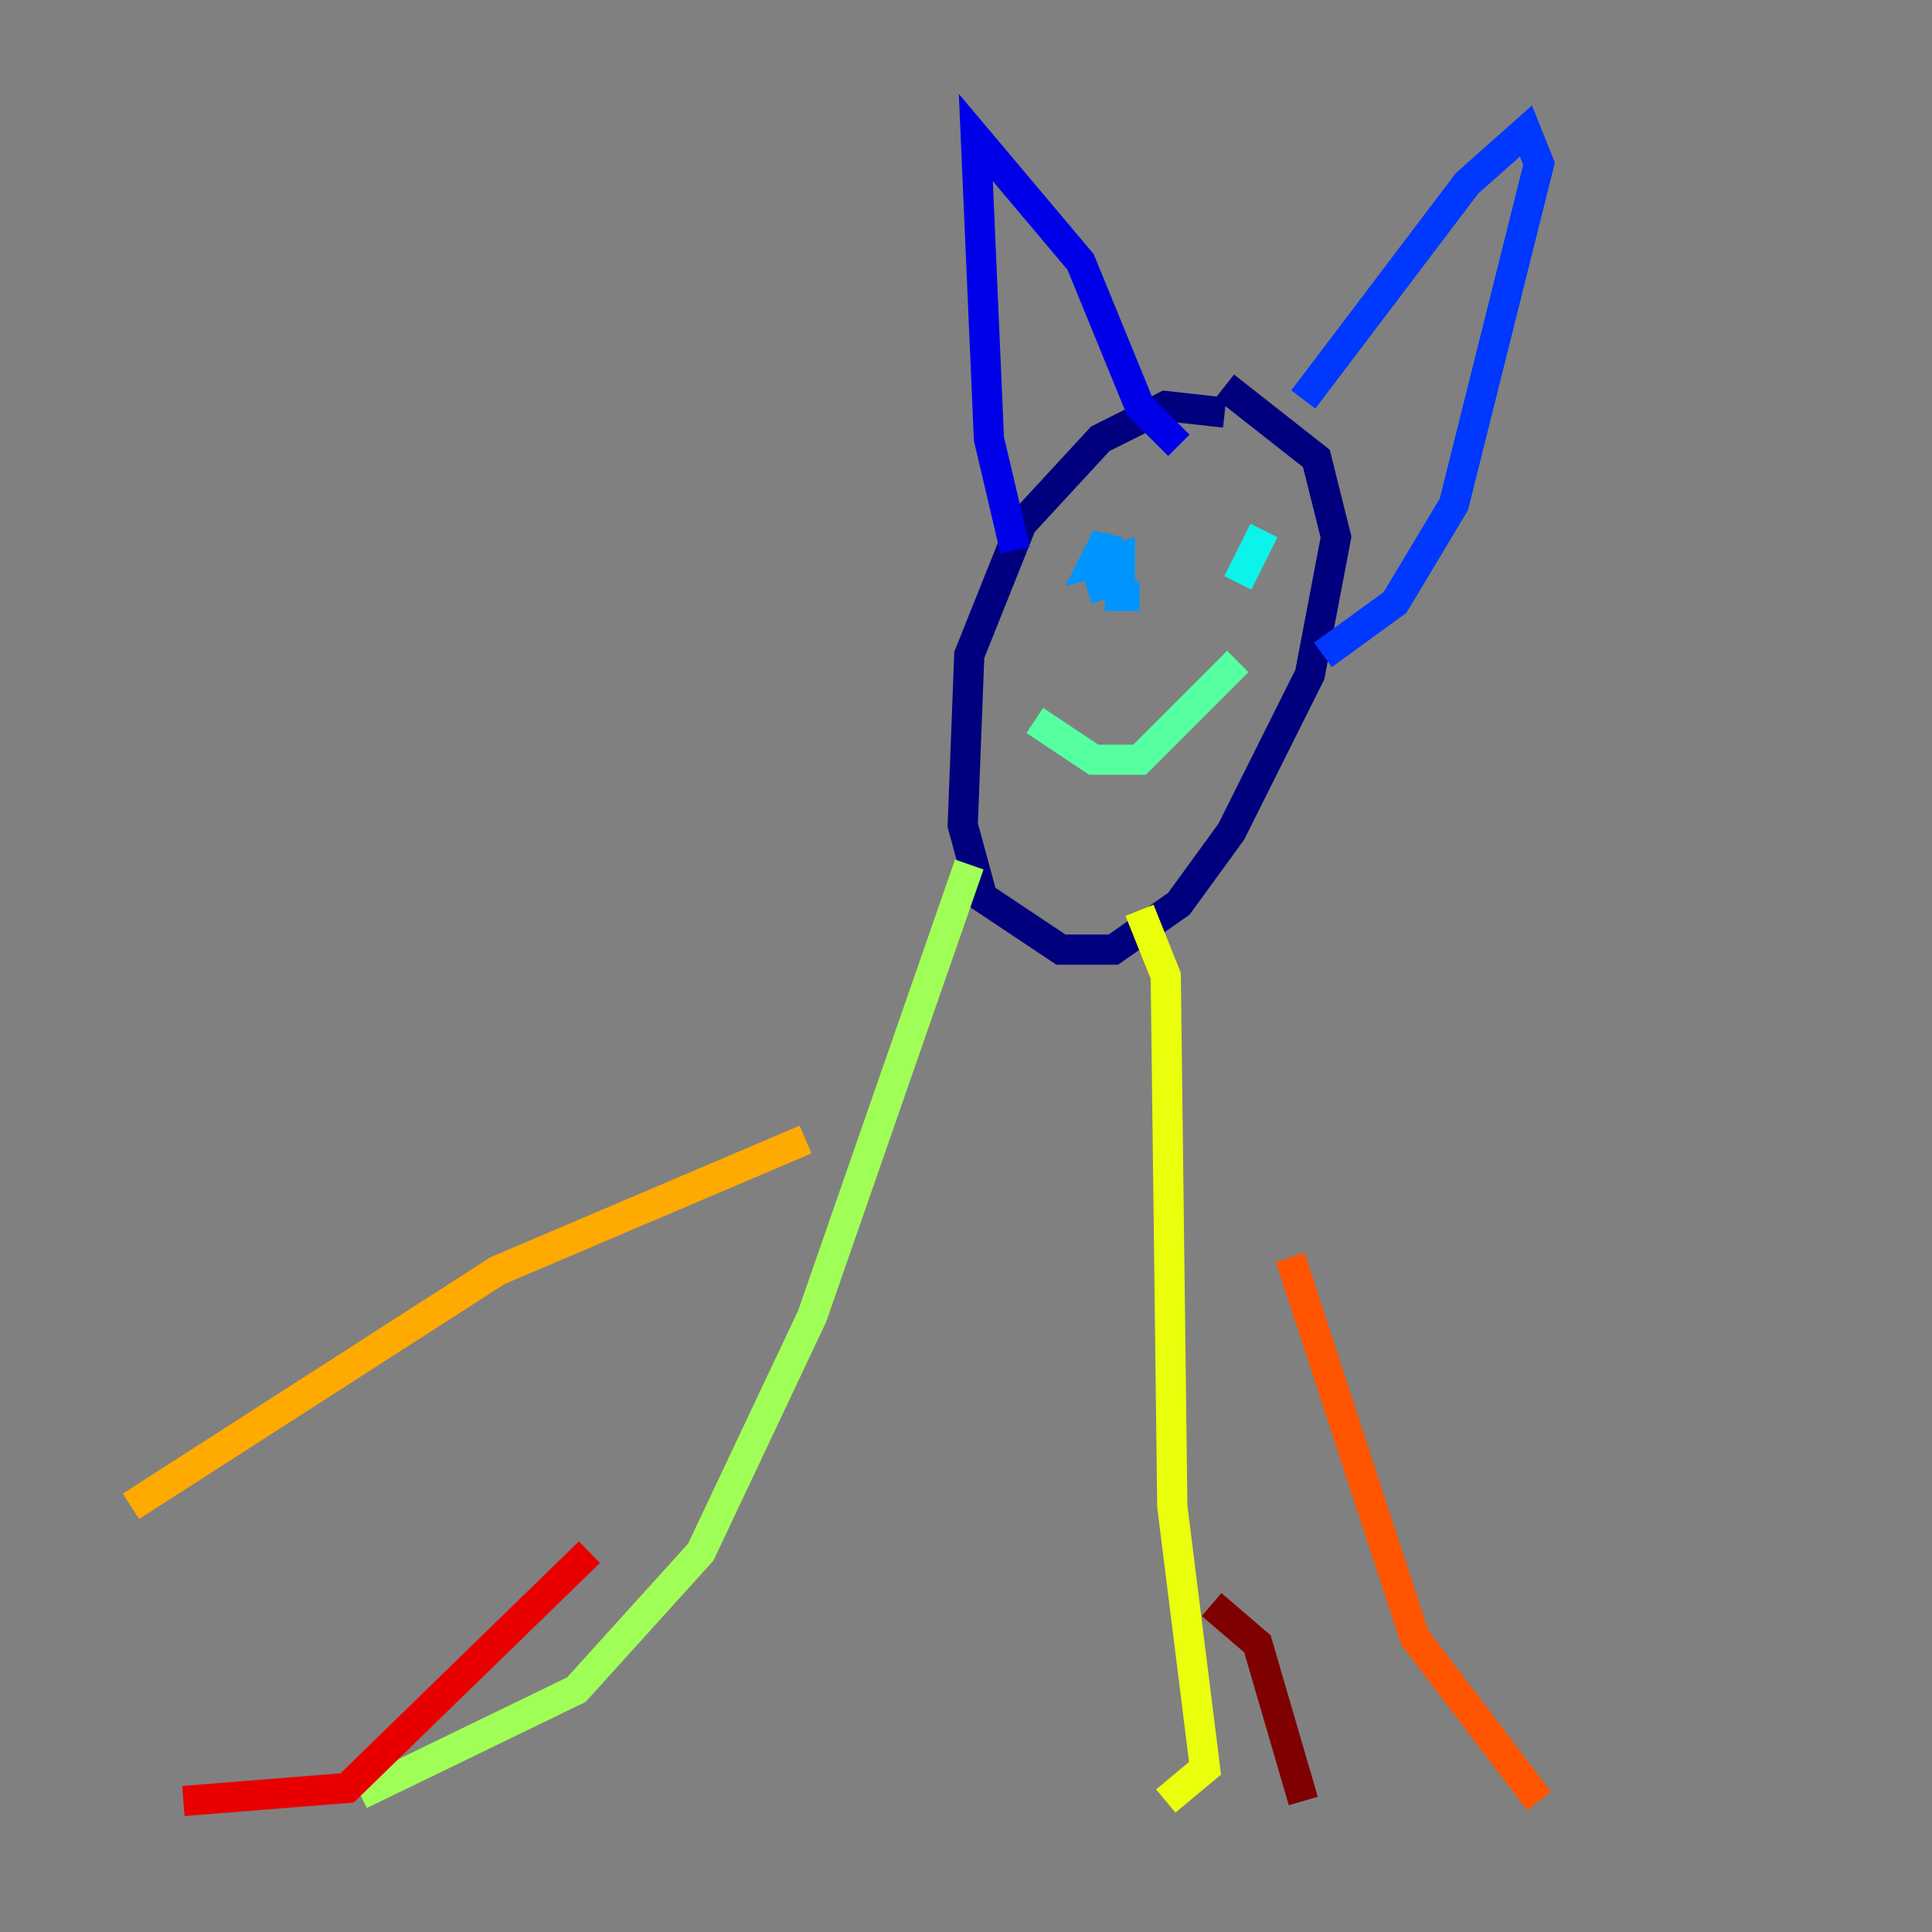 <?xml version="1.0" encoding="utf-8" ?>
<svg baseProfile="tiny" height="128" version="1.2" viewBox="0,0,128,128" width="128" xmlns="http://www.w3.org/2000/svg" xmlns:ev="http://www.w3.org/2001/xml-events" xmlns:xlink="http://www.w3.org/1999/xlink"><rect x="0" y="0" width="128" height="128" fill="#808080" stroke="none"/><defs /><polyline fill="none" points="81.139,27.336 77.234,26.902 72.895,29.071 67.688,34.712 64.217,43.39 63.783,54.671 65.085,59.444 70.291,62.915 73.763,62.915 78.102,59.878 81.573,55.105 86.78,44.691 88.515,35.58 87.214,30.373 81.139,25.6" stroke="#00007f" stroke-width="2" /><polyline fill="none" points="67.254,36.447 65.519,29.071 64.651,9.112 71.593,17.356 75.498,26.902 78.102,29.505" stroke="#0000e8" stroke-width="2" /><polyline fill="none" points="86.346,26.468 97.193,12.149 101.098,8.678 101.966,10.848 96.325,33.41 92.42,39.919 87.647,43.39" stroke="#0038ff" stroke-width="2" /><polyline fill="none" points="72.027,39.051 73.329,38.617 73.329,35.58 72.461,37.315 74.197,36.881 74.197,39.485 75.498,39.485" stroke="#0094ff" stroke-width="2" /><polyline fill="none" points="83.742,35.146 82.007,38.617" stroke="#0cf4ea" stroke-width="2" /><polyline fill="none" points="68.556,47.729 72.461,50.332 75.498,50.332 82.007,43.824" stroke="#56ffa0" stroke-width="2" /><polyline fill="none" points="64.217,57.275 53.803,87.214 46.427,102.834 38.183,111.946 23.864,118.888" stroke="#a0ff56" stroke-width="2" /><polyline fill="none" points="75.498,60.312 77.234,64.651 77.668,99.797 79.837,117.153 77.234,119.322" stroke="#eaff0c" stroke-width="2" /><polyline fill="none" points="53.37,75.498 32.976,84.176 8.678,99.797" stroke="#ffaa00" stroke-width="2" /><polyline fill="none" points="85.478,83.308 93.722,108.475 101.966,119.322" stroke="#ff5500" stroke-width="2" /><polyline fill="none" points="39.051,102.834 22.997,118.454 12.149,119.322" stroke="#e80000" stroke-width="2" /><polyline fill="none" points="80.271,106.305 83.308,108.909 86.346,119.322" stroke="#7f0000" stroke-width="2" /></svg>